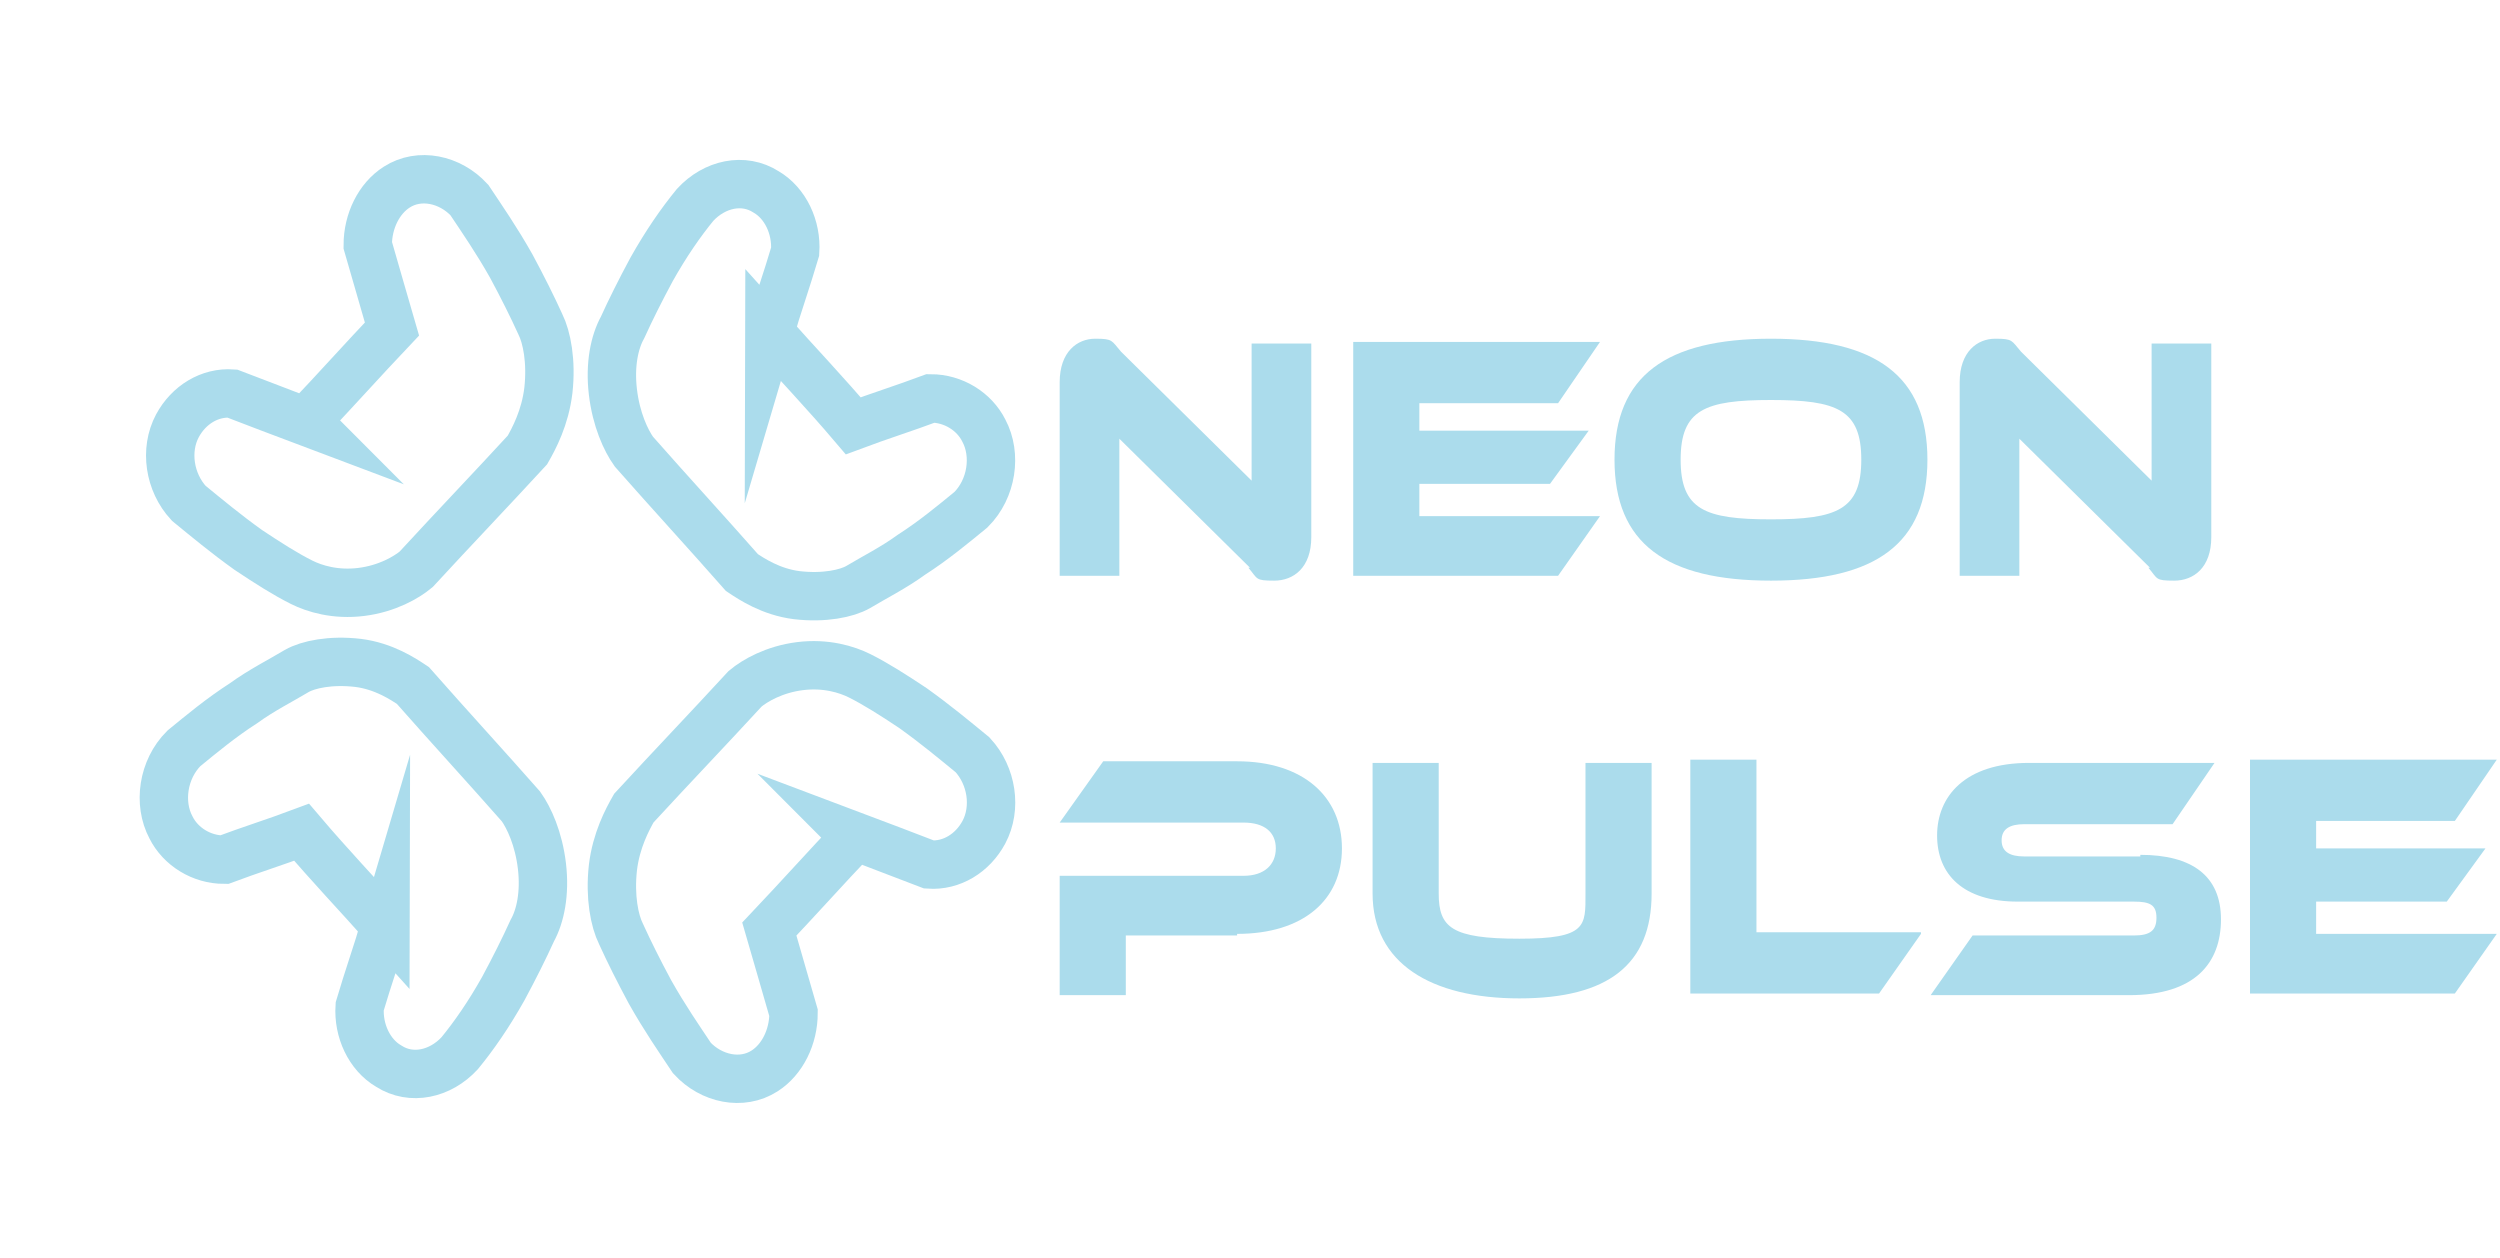 <?xml version="1.0" encoding="UTF-8"?>
<svg id="Laag_1" xmlns="http://www.w3.org/2000/svg" version="1.1" viewBox="0 0 155 78">
  <!-- Generator: Adobe Illustrator 29.1.0, SVG Export Plug-In . SVG Version: 2.1.0 Build 142)  -->
  <defs>
    <style>
      .st0 {
        fill: #abdcec;
      }

      .st1 {
        stroke: #abdcec;
        stroke-miterlimit: 10;
        stroke-width: 3px;
      }

      .st1, .st2 {
        fill: none;
      }
    </style>
  </defs>
  <path class="st0" d="M77.5,35.2l-8.1-8v8.5h-3.7v-12c0-1.9,1.1-2.7,2.2-2.7s1,.1,1.6.8l8.1,8v-8.5h3.7v12c0,1.9-1.1,2.7-2.3,2.7s-1-.1-1.6-.8h0Z"/>
  <path class="st0" d="M99.2,32l-2.6,3.7h-12.7v-14.5h15.3l-2.6,3.8h-8.6v1.7h10.5l-2.4,3.3h-8.1v2h11.2Z"/>
  <path class="st0" d="M119.5,28.5c0,5.2-3.2,7.5-9.7,7.5s-9.7-2.3-9.7-7.5,3.2-7.5,9.7-7.5,9.7,2.3,9.7,7.5ZM115.4,28.5c0-3.1-1.5-3.7-5.6-3.7s-5.6.6-5.6,3.7,1.5,3.7,5.6,3.7,5.6-.6,5.6-3.7Z"/>
  <path class="st0" d="M133.3,35.2l-8.1-8v8.5h-3.7v-12c0-1.9,1.1-2.7,2.2-2.7s1,.1,1.6.8l8.1,8v-8.5h3.7v12c0,1.9-1.1,2.7-2.3,2.7s-1-.1-1.6-.8h0Z"/>
  <path class="st0" d="M76.7,58h-6.9v3.7h-4.1v-7.4h11.4c1.3,0,2-.7,2-1.7s-.7-1.6-2-1.6h-11.4l2.7-3.8h8.3c4.1,0,6.5,2.2,6.5,5.4s-2.4,5.3-6.5,5.3Z"/>
  <path class="st0" d="M102.4,55.4c0,4.4-2.7,6.5-8.2,6.5s-9.1-2.2-9.1-6.5v-8.1h4.1v8.1c0,2.1.8,2.8,5,2.8s4.1-.8,4.1-2.8v-8.1h4.1v8.1Z"/>
  <path class="st0" d="M119.1,57.9l-2.6,3.7h-11.7v-14.5h4.1v10.7h10.2,0Z"/>
  <path class="st0" d="M132.7,53c3.2,0,5,1.3,5,4s-1.6,4.7-5.7,4.7h-12.3l2.6-3.7h10c1,0,1.4-.3,1.4-1.1s-.4-1-1.4-1h-7.2c-3.4,0-5-1.7-5-4.1s1.7-4.5,5.7-4.5h11.5l-2.6,3.8h-9.2c-.9,0-1.4.3-1.4,1s.5,1,1.4,1h7.2Z"/>
  <path class="st0" d="M154.8,57.9l-2.6,3.7h-12.7v-14.5h15.3l-2.6,3.8h-8.6v1.7h10.5l-2.4,3.3h-8.1v2h11.2Z"/>
  <rect class="st2" x=".3" width="43.9" height="48"/>
  <path class="st1" d="M19,26.1c1.8-1.9,3.5-3.8,5.3-5.7-.5-1.7-1-3.5-1.5-5.2,0-1.5.7-2.9,1.8-3.6,1.4-.9,3.3-.5,4.5.8.8,1.2,1.7,2.5,2.6,4.1.7,1.3,1.3,2.5,1.8,3.6.4.8.7,2.3.5,4.1-.2,1.7-.9,3-1.3,3.7-2.3,2.5-4.6,4.9-6.9,7.4-.6.5-1.8,1.2-3.4,1.4-1.6.2-2.9-.2-3.7-.6-1-.5-2.1-1.2-3.3-2-1.4-1-2.6-2-3.7-2.9-1.2-1.3-1.5-3.3-.7-4.8.7-1.3,2-2.1,3.4-2,1.6.6,3.1,1.2,4.7,1.8Z"/>
  <path class="st1" d="M53,51.9c-1.8,1.9-3.5,3.8-5.3,5.7.5,1.7,1,3.5,1.5,5.2,0,1.5-.7,2.9-1.8,3.6-1.4.9-3.3.5-4.5-.8-.8-1.2-1.7-2.5-2.6-4.1-.7-1.3-1.3-2.5-1.8-3.6-.4-.8-.7-2.3-.5-4.1.2-1.7.9-3,1.3-3.7,2.3-2.5,4.6-4.9,6.9-7.4.6-.5,1.8-1.2,3.4-1.4,1.6-.2,2.9.2,3.7.6,1,.5,2.1,1.2,3.3,2,1.4,1,2.6,2,3.7,2.9,1.2,1.3,1.5,3.3.7,4.8-.7,1.3-2,2.1-3.4,2-1.6-.6-3.1-1.2-4.7-1.8Z"/>
  <rect class="st2" y="29.8" width="43.9" height="48"/>
  <path class="st1" d="M23.9,57.4c-1.7-1.9-3.5-3.8-5.2-5.8-1.6.6-3.2,1.1-4.8,1.7-1.4,0-2.7-.8-3.3-2-.8-1.5-.5-3.6.8-4.9,1.1-.9,2.3-1.9,3.7-2.8,1.1-.8,2.3-1.4,3.3-2,.7-.4,2.1-.7,3.8-.5,1.6.2,2.8,1,3.4,1.4,2.2,2.5,4.5,5,6.7,7.5.5.7,1.1,2,1.3,3.7.2,1.7-.1,3.1-.6,4-.5,1.1-1.1,2.3-1.8,3.6-.9,1.6-1.8,2.9-2.7,4-1.2,1.3-3,1.7-4.4.8-1.2-.7-1.9-2.2-1.8-3.7.5-1.7,1.1-3.4,1.6-5.1Z"/>
  <rect class="st2" x="27.7" y=".1" width="43.9" height="48"/>
  <path class="st1" d="M47.7,20.6c1.7,1.9,3.5,3.8,5.2,5.8,1.6-.6,3.2-1.1,4.8-1.7,1.4,0,2.7.8,3.3,2,.8,1.5.5,3.6-.8,4.9-1.1.9-2.3,1.9-3.7,2.8-1.1.8-2.3,1.4-3.3,2-.7.4-2.1.7-3.8.5-1.6-.2-2.8-1-3.4-1.4-2.2-2.5-4.5-5-6.7-7.5-.5-.7-1.1-2-1.3-3.7-.2-1.7.1-3.1.6-4,.5-1.1,1.1-2.3,1.8-3.6.9-1.6,1.8-2.9,2.7-4,1.2-1.3,3-1.7,4.4-.8,1.2.7,1.9,2.2,1.8,3.7-.5,1.7-1.1,3.4-1.6,5.1Z"/>
</svg>